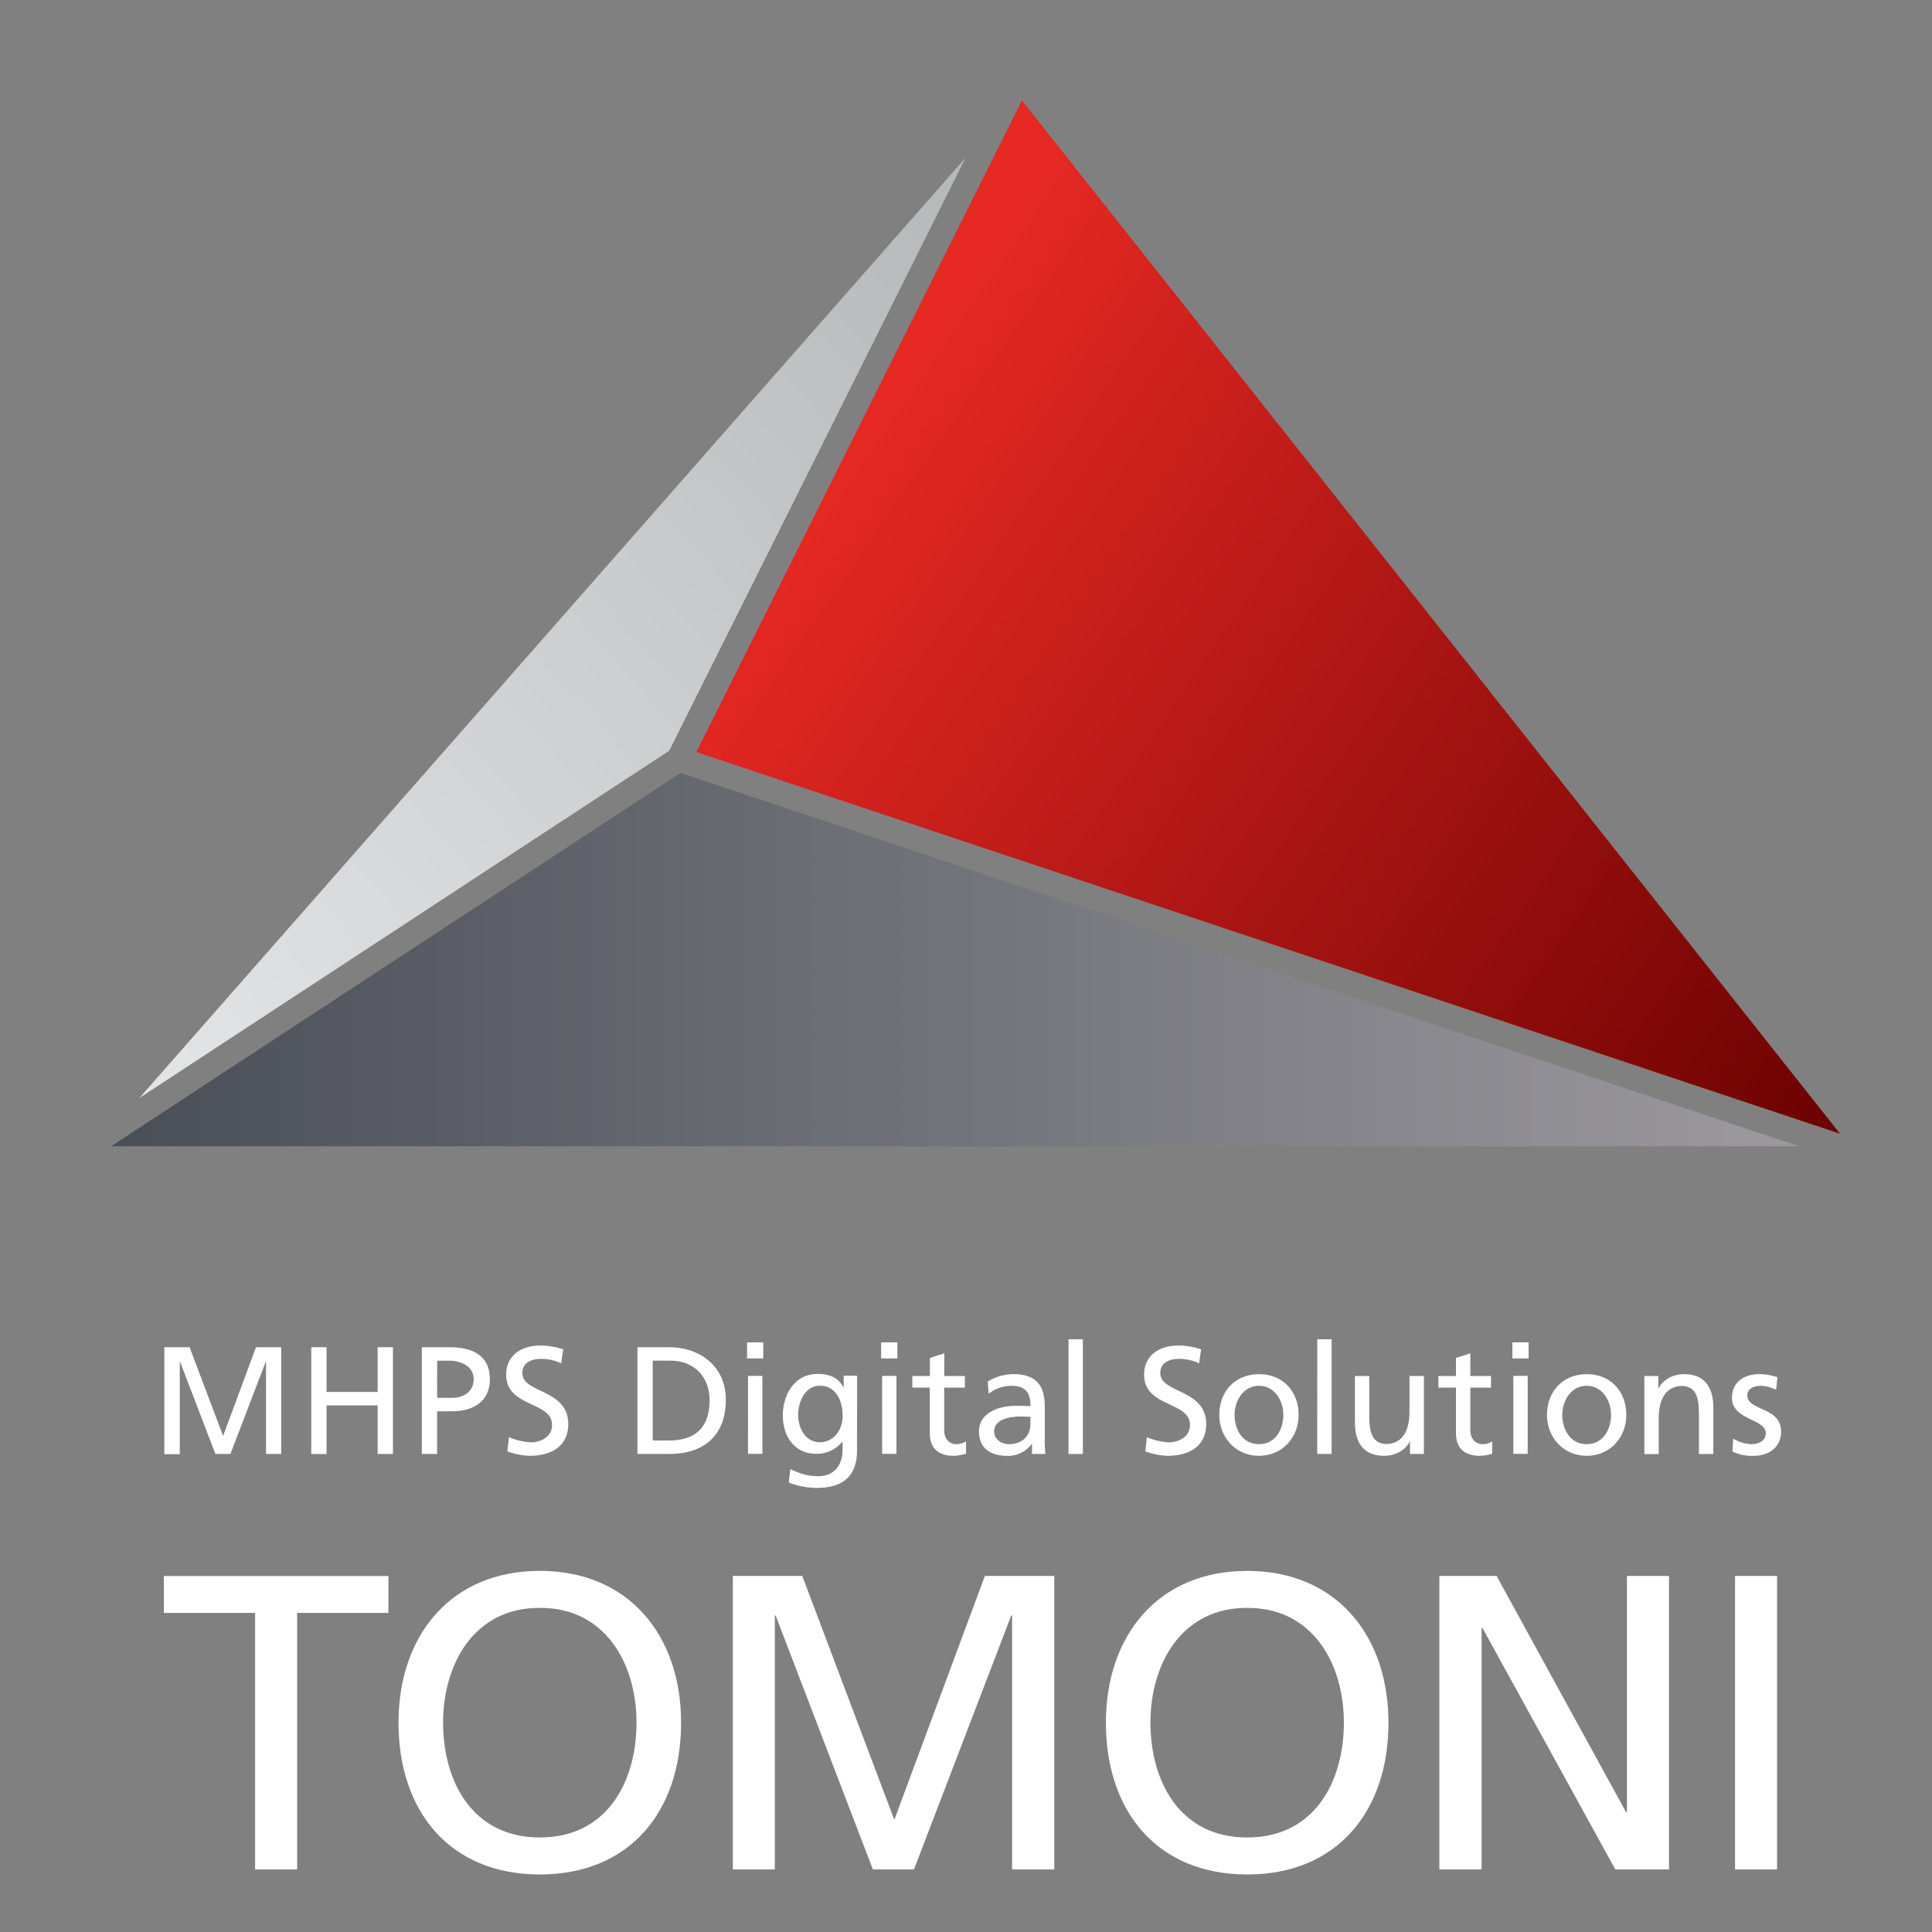 <svg id="7be59fc3-efd5-41fe-85bb-bcf25e3319d9" data-name="Layer 1" xmlns="http://www.w3.org/2000/svg" xmlns:xlink="http://www.w3.org/1999/xlink" viewBox="0 0 576 576"><rect x="0" y="0" width="576" height="576" fill="#808080" stroke="none"/><defs><linearGradient id="226a3807-6f73-4ef6-b232-cc23d10ff782" x1="329.5" y1="58.4" x2="24.32" y2="332.34" gradientUnits="userSpaceOnUse"><stop offset="0" stop-color="#b2b5b6"/><stop offset="1" stop-color="#e6e7e8"/></linearGradient><linearGradient id="40b07517-3780-4e7c-881e-e8f5c5192385" x1="258.44" y1="128.66" x2="562.65" y2="337.02" gradientUnits="userSpaceOnUse"><stop offset="0" stop-color="#e52823"/><stop offset="1" stop-color="#670000"/></linearGradient><linearGradient id="3feb3476-a50b-4e49-8674-ea70f3335110" x1="20.73" y1="286.1" x2="559.2" y2="286.1" gradientUnits="userSpaceOnUse"><stop offset="0" stop-color="#474c55"/><stop offset="1" stop-color="#a09da2"/></linearGradient></defs><polyline points="41.51 327.39 199.51 223.83 287.89 47 41.51 327.39" fill="url(#226a3807-6f73-4ef6-b232-cc23d10ff782)"/><polygon points="304.68 29.95 207.6 224.22 548.58 338 304.68 29.95" fill="url(#40b07517-3780-4e7c-881e-e8f5c5192385)"/><polyline points="33.12 341.74 536.41 341.74 202.91 230.45 33.12 341.74" fill="url(#3feb3476-a50b-4e49-8674-ea70f3335110)"/><path d="M76.06,480.87H48.85v-11H115.8v11H88.59v76.48H76.06Z" fill="#fff"/><path d="M160.94,468.34c26.58,0,42.12,19.3,42.12,45.25,0,26.58-15.42,45.26-42.12,45.26s-42.13-18.68-42.13-45.26C118.81,487.64,134.36,468.34,160.94,468.34Zm0,79.48c20.18,0,28.83-16.8,28.83-34.23,0-17.8-9.52-34.35-28.83-34.22-19.31-.13-28.84,16.42-28.84,34.22C132.1,531,140.75,547.82,160.94,547.82Z" fill="#fff"/><path d="M218.49,469.84h20.69l27.45,72.72,27-72.72h20.69v87.51H301.74V481.63h-.25l-29,75.72H260.24l-29-75.72H231v75.72H218.49Z" fill="#fff"/><path d="M371.83,468.34c26.58,0,42.12,19.3,42.12,45.25,0,26.58-15.42,45.26-42.12,45.26s-42.12-18.68-42.12-45.26C329.71,487.64,345.25,468.34,371.83,468.34Zm0,79.48c20.18,0,28.83-16.8,28.83-34.23,0-17.8-9.52-34.35-28.83-34.22-19.31-.13-28.84,16.42-28.84,34.22C343,531,351.65,547.82,371.83,547.82Z" fill="#fff"/><path d="M429.13,469.84h17.05L484.8,540.3h.25V469.84h12.54v87.51h-16l-39.62-72h-.25v72H429.13Z" fill="#fff"/><path d="M517.28,469.84h12.53v87.51H517.28Z" fill="#fff"/><path d="M49,401.66h7.52l10,26.44,9.8-26.44h7.52v31.82H79.31V406h-.09L68.69,433.48H64.22L53.69,406H53.6v27.53H49Z" fill="#fff"/><path d="M92.8,401.66h4.56V415h15.23V401.66h4.56v31.82h-4.56V419H97.36v14.5H92.8Z" fill="#fff"/><path d="M125.76,401.66h8.35c6.52,0,11.94,2.28,11.94,9.53,0,7.06-5.51,9.57-11.26,9.57h-4.47v12.72h-4.56Zm4.56,15.09h4.52c2.82,0,6.38-1.41,6.38-5.61,0-4-4.2-5.47-7-5.47h-3.88Z" fill="#fff"/><path d="M167.3,406.45a14.1,14.1,0,0,0-6-1.32c-2.55,0-5.56.91-5.56,4.24,0,6.1,13.68,4.69,13.68,15.18,0,6.79-5.24,9.48-11.63,9.48a21.44,21.44,0,0,1-6.52-1.32l.46-4.24a19.53,19.53,0,0,0,6.61,1.55c2.6,0,6.25-1.46,6.25-5.2,0-7.11-13.68-5.15-13.68-15,0-5.66,4.47-8.67,10.21-8.67a21.31,21.31,0,0,1,6.79,1.14Z" fill="#fff"/><path d="M190.05,401.66h9.39c9.43,0,16.95,5.84,16.95,15.64,0,10.66-6.47,16.18-16.95,16.18h-9.39Zm4.55,27.81h4.79c7.84,0,12.17-3.78,12.17-12,0-7.43-5.06-11.81-11.62-11.81H194.6Z" fill="#fff"/><path d="M227.56,405h-4.83V400.2h4.83Zm-4.55,5.2h4.28v23.25H223Z" fill="#fff"/><path d="M255.51,432.48c0,7.06-3.65,11.12-12,11.12a23.44,23.44,0,0,1-8.34-1.6l.45-4c3.29,1.5,5.25,2.1,8.39,2.1,4.51,0,7.2-3.06,7.2-8v-2.28h-.09a9.71,9.71,0,0,1-7.79,3.6c-6.66,0-9.94-5.42-9.94-11.44s3.37-12.36,10.39-12.36c4.11,0,6.39,1.51,7.66,4h.09v-3.47h4Zm-4.29-10.35c0-4.83-2.23-9-6.79-9-4.33,0-6.47,4.69-6.47,8.66,0,4.38,2.46,8.21,6.47,8.21S251.22,426.46,251.22,422.13Z" fill="#fff"/><path d="M267.55,405h-4.84V400.2h4.84Zm-4.56,5.2h4.28v23.25H263Z" fill="#fff"/><path d="M287.65,413.7H281.5v12.71c0,2.69,1.64,4.15,3.6,4.15a5.25,5.25,0,0,0,2.91-.82v3.65a13.43,13.43,0,0,1-3.64.64c-4.42,0-7.16-2.1-7.16-6.75V413.7H272v-3.47h5.24v-5.38l4.29-1.37v6.75h6.15Z" fill="#fff"/><path d="M294.49,411.87a14.85,14.85,0,0,1,7.66-2.19c6.65,0,9.34,3.29,9.34,9.62v9.62a34.23,34.23,0,0,0,.19,4.56h-4v-3h-.09a8.63,8.63,0,0,1-7.2,3.56c-5,0-8.52-2.19-8.52-7.25,0-5.84,6.38-7.66,10.8-7.66,1.69,0,2.87,0,4.56.09,0-4-1.46-6.06-5.75-6.06a10.91,10.91,0,0,0-6.74,2.37Zm12.72,10.53c-.91,0-1.83-.09-2.74-.09-2.32,0-8.07.37-8.07,4.47,0,2.46,2.37,3.78,4.33,3.78,4.24,0,6.48-2.64,6.48-6.11Z" fill="#fff"/><path d="M318.56,399.29h4.28v34.19h-4.28Z" fill="#fff"/><path d="M357.49,406.45a14,14,0,0,0-6-1.32c-2.55,0-5.56.91-5.56,4.24,0,6.1,13.68,4.69,13.68,15.18,0,6.79-5.25,9.48-11.63,9.48a21.44,21.44,0,0,1-6.52-1.32l.46-4.24a19.47,19.47,0,0,0,6.61,1.55c2.6,0,6.24-1.46,6.24-5.2,0-7.11-13.67-5.15-13.67-15,0-5.66,4.46-8.67,10.21-8.67a21.35,21.35,0,0,1,6.79,1.14Z" fill="#fff"/><path d="M375.36,409.68c7.07,0,11.81,5.11,11.81,12.18,0,6.65-4.83,12.17-11.81,12.17s-11.85-5.52-11.85-12.17C363.51,414.79,368.25,409.68,375.36,409.68Zm0,20.88c5,0,7.25-4.56,7.25-8.7,0-4.43-2.69-8.71-7.25-8.71s-7.29,4.28-7.29,8.71C368.07,426,370.3,430.56,375.36,430.56Z" fill="#fff"/><path d="M392.73,399.29H397v34.19h-4.29Z" fill="#fff"/><path d="M424.51,433.48h-4.15v-3.69h-.09c-1.28,2.64-4.38,4.24-7.61,4.24-6,0-8.71-3.74-8.71-10V410.23h4.28v12c0,5.42,1.19,8.06,4.93,8.29,4.88,0,7.06-3.92,7.06-9.57V410.23h4.29Z" fill="#fff"/><path d="M444.52,413.7h-6.15v12.71c0,2.69,1.64,4.15,3.6,4.15a5.32,5.32,0,0,0,2.92-.82v3.65a13.59,13.59,0,0,1-3.65.64c-4.42,0-7.16-2.1-7.16-6.75V413.7h-5.24v-3.47h5.24v-5.38l4.29-1.37v6.75h6.15Z" fill="#fff"/><path d="M455.74,405H450.9V400.2h4.84Zm-4.56,5.2h4.28v23.25h-4.28Z" fill="#fff"/><path d="M473.06,409.68c7.07,0,11.81,5.11,11.81,12.18,0,6.65-4.84,12.17-11.81,12.17s-11.85-5.52-11.85-12.17C461.21,414.79,466,409.68,473.06,409.68Zm0,20.88c5,0,7.25-4.56,7.25-8.7,0-4.43-2.69-8.71-7.25-8.71s-7.29,4.28-7.29,8.71C465.77,426,468,430.56,473.06,430.56Z" fill="#fff"/><path d="M490.25,410.23h4.15v3.69h.09c1.27-2.64,4.37-4.24,7.61-4.24,6,0,8.71,3.74,8.71,10v13.81h-4.29v-12c0-5.43-1.18-8.07-4.92-8.3-4.88,0-7.07,3.92-7.07,9.57v10.76h-4.28Z" fill="#fff"/><path d="M516.73,428.92a11.41,11.41,0,0,0,5.34,1.64c2,0,4.37-.82,4.37-3.32,0-4.24-10.07-3.88-10.07-10.4,0-4.83,3.6-7.16,8.2-7.16a17.66,17.66,0,0,1,5.34.92l-.37,3.73a12.52,12.52,0,0,0-4.51-1.18c-2.19,0-4.1.91-4.1,2.83,0,4.74,10.07,3.37,10.07,10.8,0,5-4,7.25-8.11,7.25a13.33,13.33,0,0,1-6.38-1.28Z" fill="#fff"/></svg>